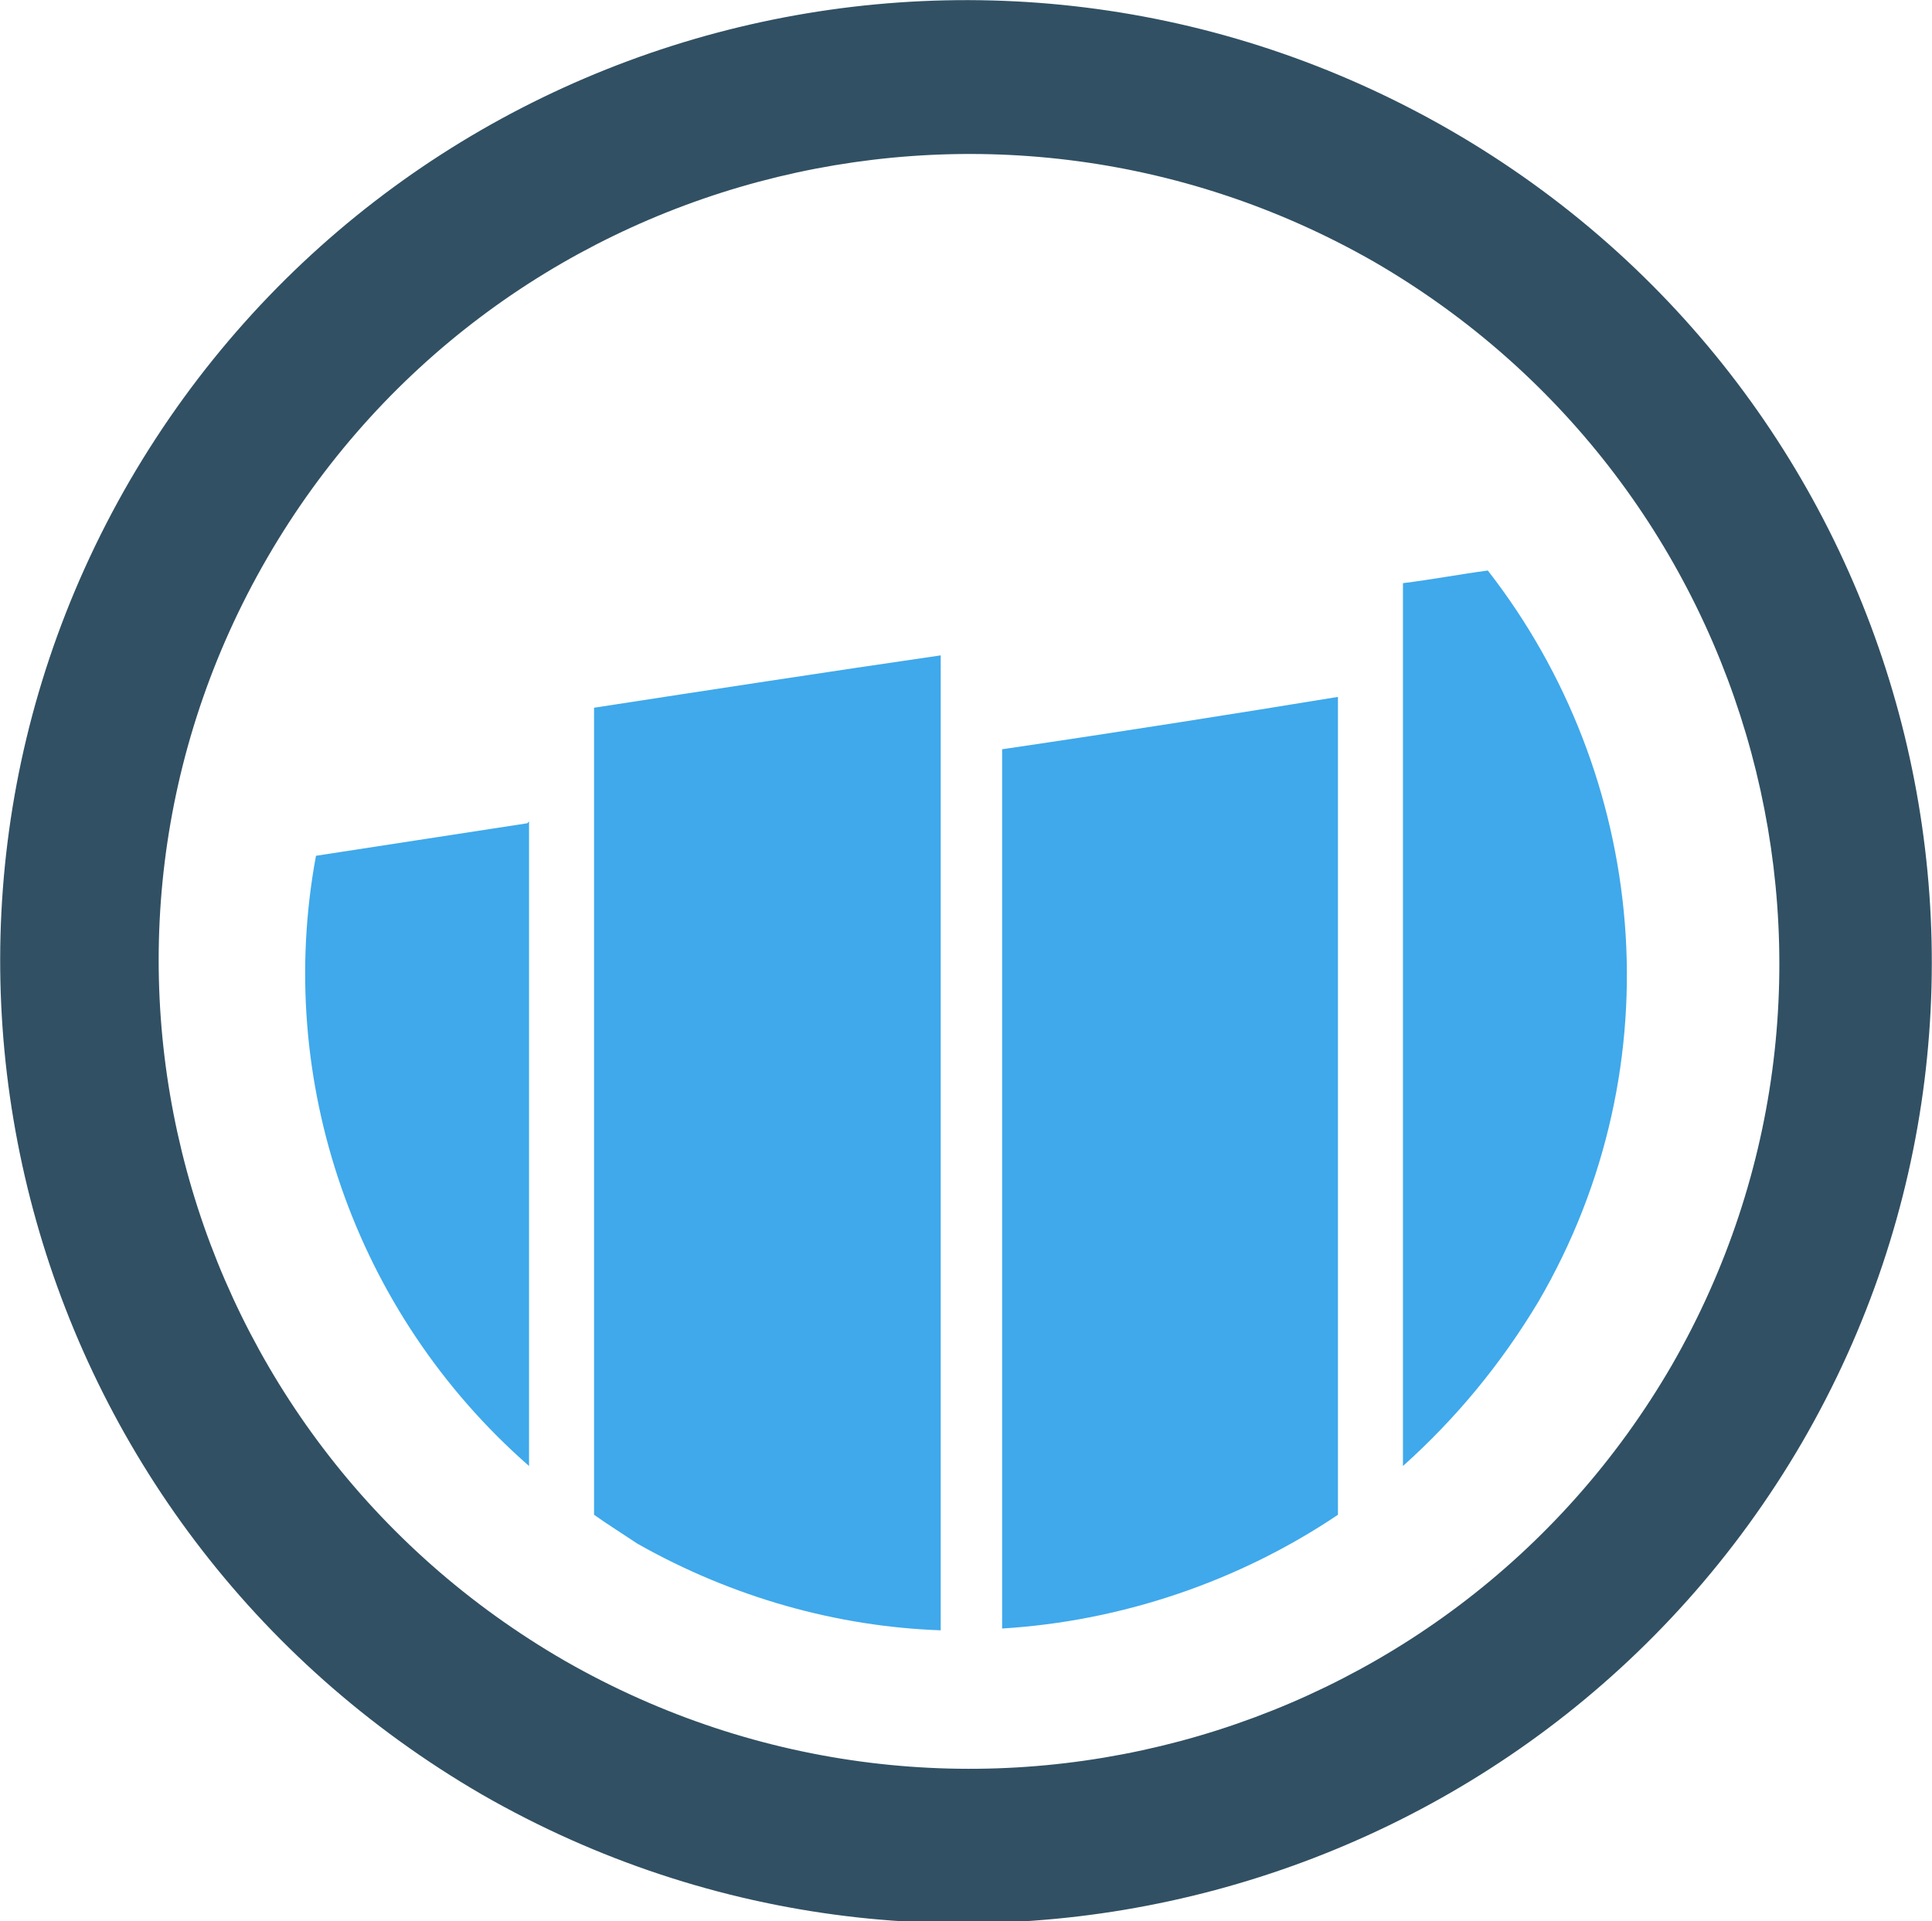 <?xml version="1.0" encoding="utf-8"?>
<!-- Generator: Adobe Illustrator 17.1.0, SVG Export Plug-In . SVG Version: 6.00 Build 0)  -->
<!DOCTYPE svg PUBLIC "-//W3C//DTD SVG 1.1//EN" "http://www.w3.org/Graphics/SVG/1.1/DTD/svg11.dtd">
<svg version="1.1" id="Layer_1" xmlns="http://www.w3.org/2000/svg" xmlns:xlink="http://www.w3.org/1999/xlink" x="0px" y="0px"
	 viewBox="0 367.7 107 106.4" enable-background="new 0 367.7 107 106.4" xml:space="preserve">
<path fill="#3FA9EB" d="M85.2,439.8c-2.1,3.5-4.6,6.5-7.5,9.1V400c1.6-0.2,3.2-0.5,4.7-0.7C91.2,410.6,92.9,426.6,85.2,439.8z
	 M74.1,451.6c-5.5,3.7-12,5.9-18.6,6.3v-48.7c6.8-1,13.1-2,18.6-2.9V451.6z M32.9,451.6v-44.7c6.5-1,13-2,19.2-2.9v54
	c-5.7-0.2-11.5-1.8-16.8-4.8C34.4,452.6,33.6,452.1,32.9,451.6z M17.5,415.1c3.9-0.6,7.8-1.2,11.7-1.8c0,0,0,0,0.1-0.1v35.7
	C19.6,440.4,15.2,427.5,17.5,415.1z"/>
<path fill="#315063" d="M99.8,447.6c-14.8,25.4-47.5,34.2-73.1,19.5C1.2,452.3-7.6,419.8,7.2,394.3c14.8-25.4,47.4-34.2,73.1-19.4
	C105.8,389.6,114.6,422.1,99.8,447.6z M76.1,382.2c-21.5-12.3-48.9-5-61.3,16.4s-5,48.7,16.5,61.1c21.5,12.3,48.9,5,61.3-16.4
	C104.9,421.9,97.5,394.6,76.1,382.2z"/>
</svg>
